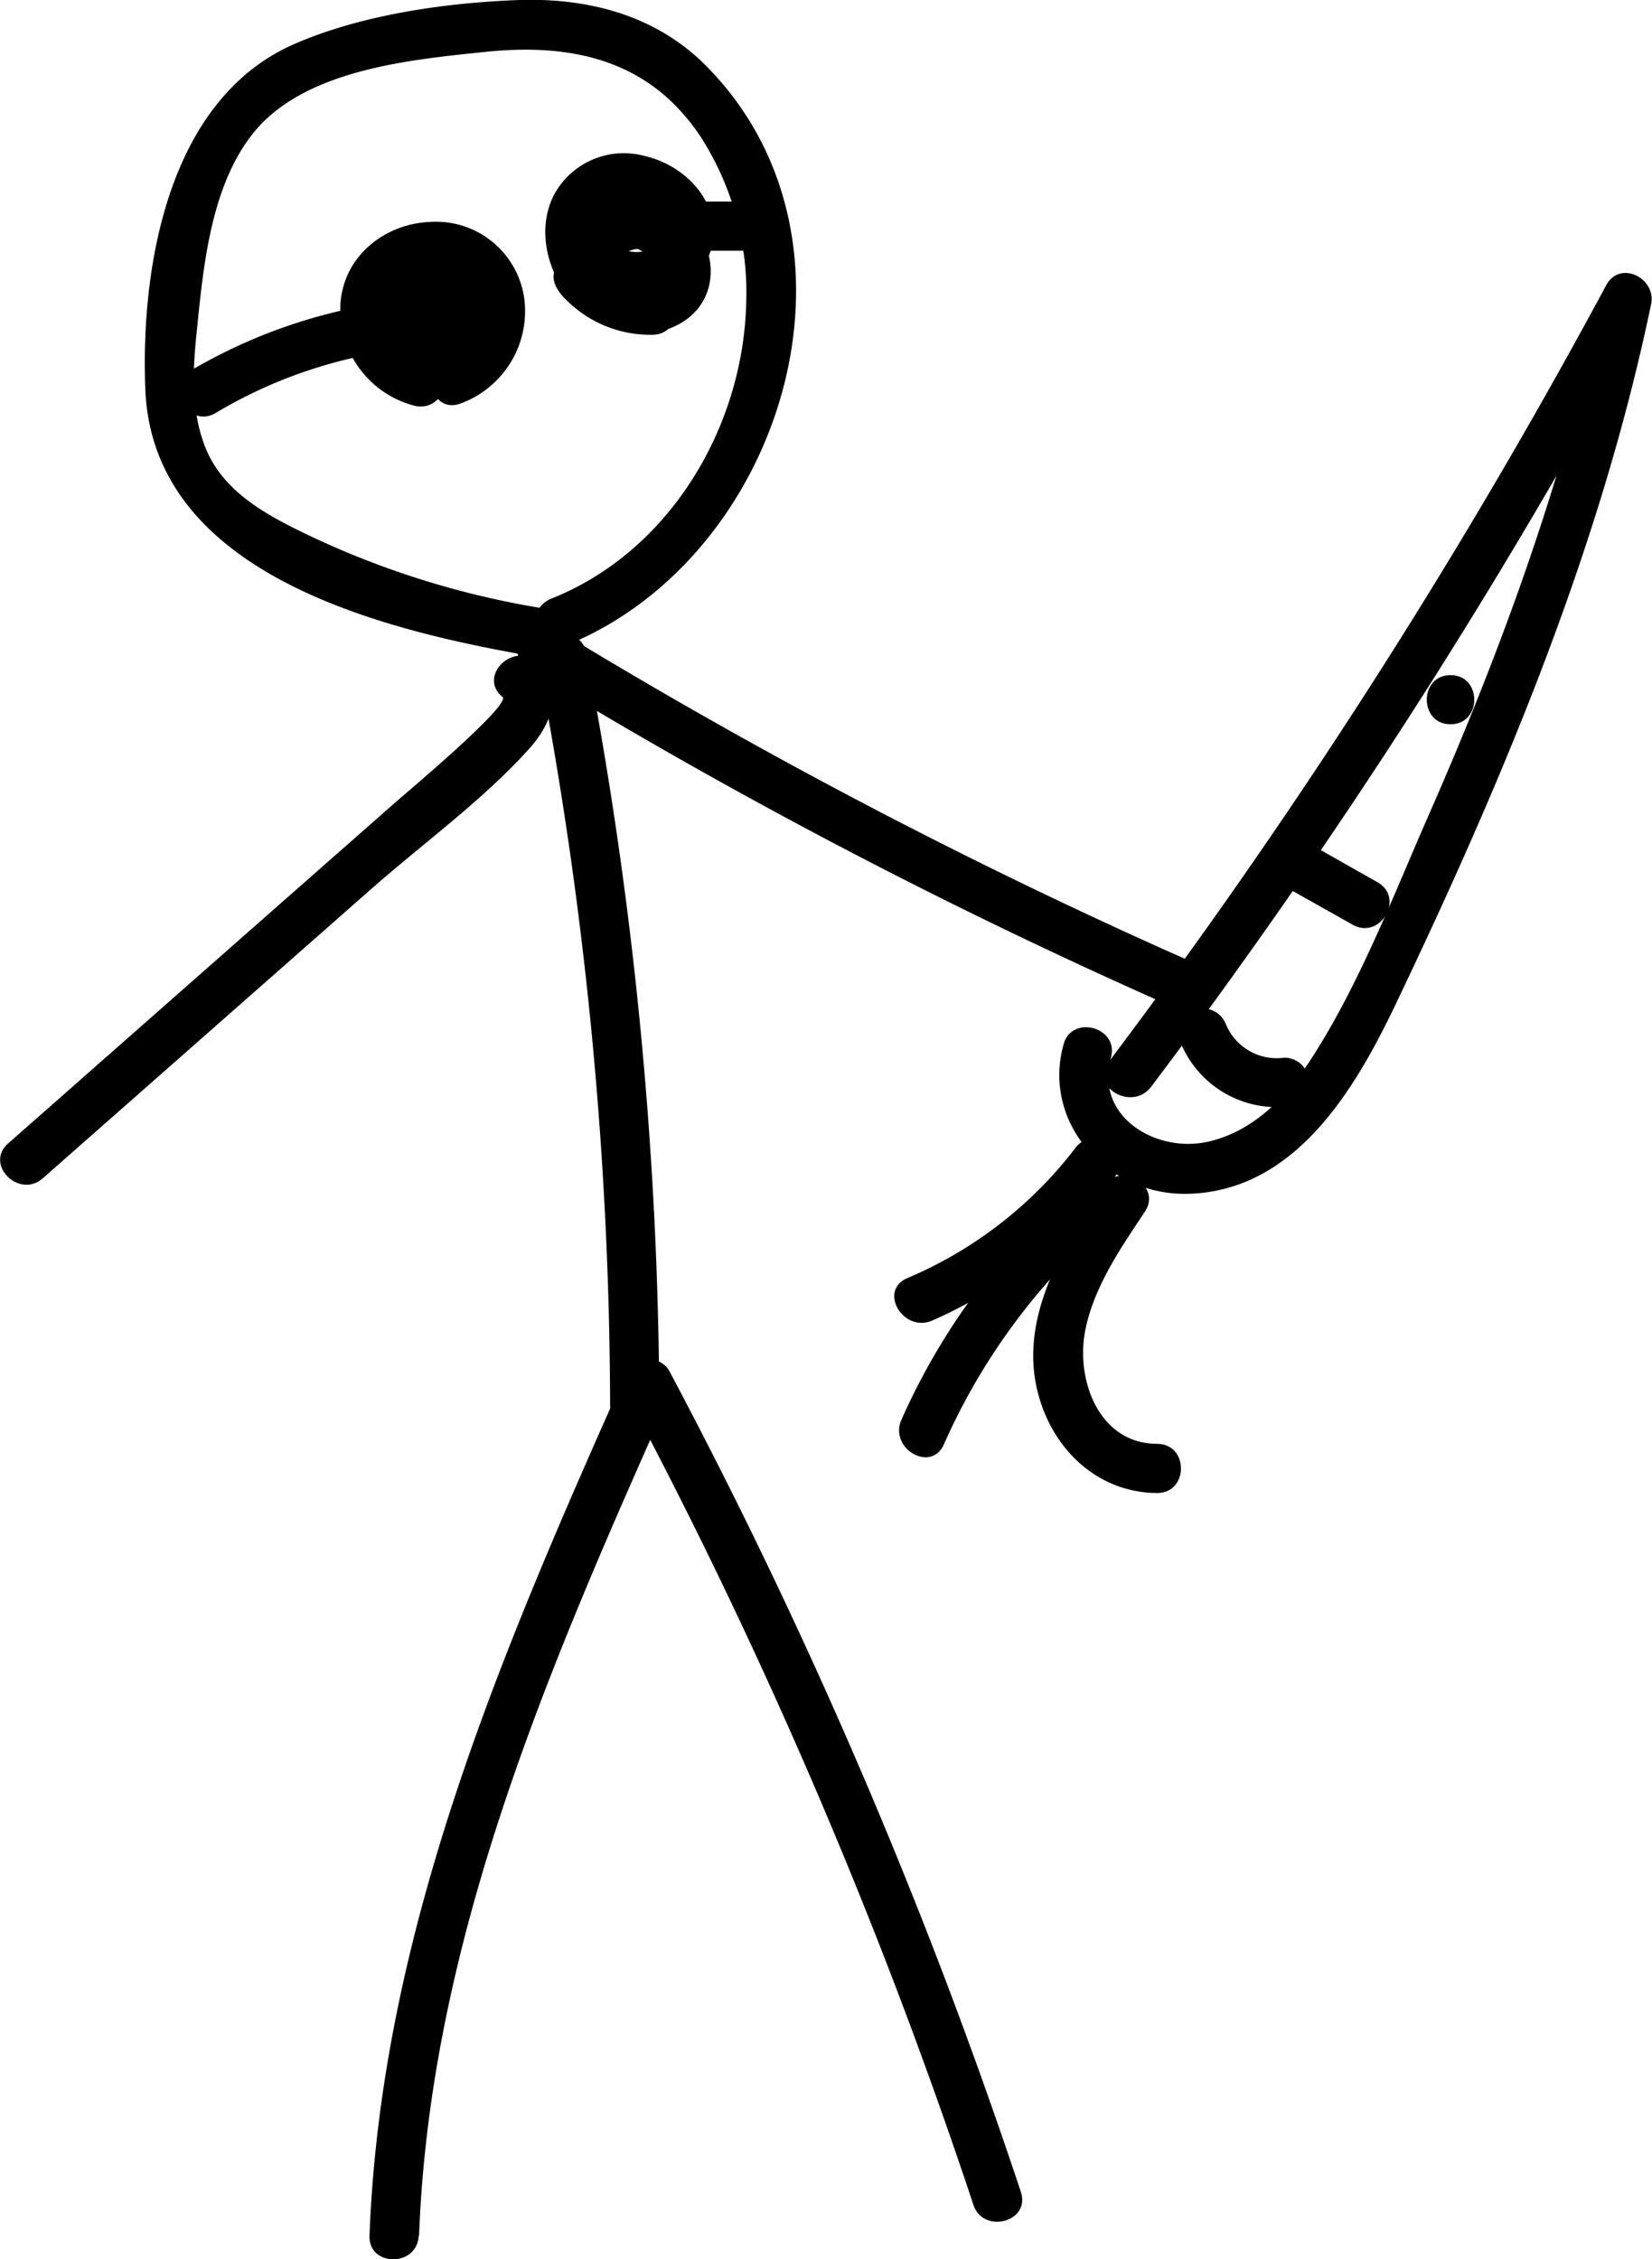 <svg xmlns="http://www.w3.org/2000/svg" viewBox="0 0 168.01 229.8">
  <title>p_carrot</title>
  <g id="Layer_2" data-name="Layer 2">
    <g id="Layer_1-2" data-name="Layer 1">
      <path d="M42.62,227.39C43.74,197.18,56,169.18,68.11,142H63.79A533.81,533.81,0,0,1,99,224.27c1,3,5.84,1.74,4.82-1.33a541.62,541.62,0,0,0-35.75-83.49c-.82-1.54-3.55-1.72-4.32,0-12.5,28.05-25,56.8-26.17,87.94-.12,3.22,4.88,3.21,5,0Z"/>
      <path d="M67.05,142.94a411.59,411.59,0,0,0-7.44-76.55c-.61-3.15-5.43-1.82-4.82,1.33a404.91,404.91,0,0,1,7.26,75.22c0,3.22,5,3.23,5,0Z"/>
      <path d="M51.11,70.87c.92.8-9.72,9.7-10.91,10.75L26.82,93.4l-26,22.91c-2.42,2.14,1.13,5.66,3.53,3.54L37.79,90.39c5.27-4.64,11.32-9,16-14.2,2.31-2.53,3.79-6.29.81-8.86-2.42-2.09-6,1.43-3.53,3.54Z"/>
      <path d="M53.81,68.17a555.32,555.32,0,0,0,64.9,34c2.92,1.28,5.47-3,2.53-4.32a554.66,554.66,0,0,1-64.91-34c-2.75-1.68-5.26,2.64-2.52,4.32Z"/>
      <path d="M55,61.84a88.33,88.33,0,0,1-24.86-8c-4-2-8-4.43-9.5-9-1.26-3.67-1-7.73-.59-11.52.68-6.74,1.52-15.14,6.24-20.41C31.69,7,41.9,6.05,49.44,5.27c8.89-.91,16.72.89,21.86,8.71a29.33,29.33,0,0,1,4.58,17.11C75.48,43.66,68,56.14,56.09,60.88c-3,1.18-1.66,6,1.33,4.83C79.5,56.91,89.57,24.91,72,6.89,66.92,1.63,60-.22,52.83,0,45.39.27,36.87,1.47,30,4.45,17.16,10,14.28,27,14.78,39.62,15.54,58.3,38.55,64,53.7,66.67c3.15.54,4.5-4.27,1.33-4.83Z"/>
      <path d="M41.73,35.48c-1.69-.68-2.86-3.63-1.56-5.13,1-1.2,3.72-.67,4.25.84.6,1.68-2.21,3.17-3.36,1.87a2.5,2.5,0,0,1-.13-2.62c.21-.34,1.15-.8,1.23-1.09s-.5-.68-.22-.77c-3.06,1-1.75,5.81,1.32,4.82a4.86,4.86,0,0,0,3.15-6.6,4.79,4.79,0,0,0-7-1.72,7.91,7.91,0,0,0-3.8,6.56A6.82,6.82,0,0,0,39.45,38c4.9,2.28,11.24-2.37,9.88-7.8-1.25-5-8.26-7.15-12.16-3.83-4.88,4.16-2.09,11.87,3.23,14,3,1.19,4.29-3.65,1.33-4.82Z"/>
      <path d="M41,30.53a54.07,54.07,0,0,0-21.56,7.14c-2.77,1.64-.26,6,2.52,4.32a48,48,0,0,1,19-6.46c3.16-.36,3.2-5.37,0-5Z"/>
      <path d="M66.34,29.07a7.18,7.18,0,0,1-5.78-2.74l.64,2.43c.58-1.66,2.5-4.05,4.55-3.29,1.54.58,2.24,2.7.4,3.33-3.32,1.14-6.48-3.28-5.54-6.24s4.88-2.25,6.41-.28c2.65,3.44-5.64,5.31-4.74.23L61.13,24a2.57,2.57,0,0,1,3.3.88c2.08,2.46,5.6-1.09,3.54-3.54-2.32-2.75-9.68-4.42-10.62.45a7.86,7.86,0,0,0,7.14,9c4.17.2,8.35-3.26,8.06-7.6-.24-3.66-3.48-6.5-6.9-7.3a8.07,8.07,0,0,0-9.22,3.77c-1.88,3.45-.86,7.81,1.55,10.72,2.69,3.27,7.55,4.72,11.35,2.43s3.73-7.21.93-10.18c-3.69-3.91-9.57-2.27-12.41,1.78a7.26,7.26,0,0,0-1.56,3.67c0,1.36,1.29,2.48,2.25,3.28a12,12,0,0,0,7.8,2.69c3.21,0,3.22-5,0-5Z"/>
      <path d="M68,25.5h8.45c3.21,0,3.22-5,0-5H68c-3.22,0-3.22,5,0,5Z"/>
      <path d="M43.53,36.46c-5-1.09-5.28-8.53.27-8.89,5.1-.33,6.34,6.92,1.74,8.64-3,1.12-1.69,6,1.33,4.82a10,10,0,0,0,6.45-10.65,9.06,9.06,0,0,0-9.52-7.81c-4.71.17-8.89,3.52-9.18,8.39A10.07,10.07,0,0,0,42.2,41.28c3.13.68,4.47-4.14,1.33-4.82Z"/>
      <path d="M117.11,110.49A615.15,615.15,0,0,0,167.7,31.54l-4.57-1.92C159.28,48,152.85,65.73,145.29,82.93c-3.56,8.11-6.91,16.85-11.66,24.34-2.51,4-5.91,7.7-10.65,8.83-5.32,1.27-11.67-2.46-10-8.52.86-3.11-4-4.43-4.82-1.33-2.21,8,4.47,15.28,12.47,15.18,11-.15,17.12-10.52,21.29-19.24,10.91-22.85,20.82-46.38,26-71.25.55-2.65-3.17-4.54-4.57-1.92a616.31,616.31,0,0,1-50.6,79c-1.94,2.56,2.4,5.06,4.32,2.52Z"/>
      <path d="M112.12,120.71c-3.91,5.91-8.32,13-6.7,20.39,1.3,6,6,10.74,12.27,10.76,3.22,0,3.22-5,0-5-5.93,0-8.31-6.51-7.32-11.54.88-4.45,3.6-8.37,6.07-12.08,1.78-2.69-2.55-5.2-4.32-2.53Z"/>
      <path d="M109.34,116.8A42.21,42.21,0,0,1,92.28,130c-3,1.28-.41,5.59,2.52,4.32a47,47,0,0,0,18.86-15c1.94-2.57-2.4-5.06-4.32-2.53Z"/>
      <path d="M110.15,119.92A67.49,67.49,0,0,0,91.68,144.4c-1.3,2.91,3,5.46,4.31,2.52a64.55,64.55,0,0,1,17.69-23.47c2.47-2.07-1.08-5.59-3.53-3.53Z"/>
      <path d="M119.89,105.58a10.57,10.57,0,0,0,10.74,7,2.57,2.57,0,0,0,2.5-2.5,2.51,2.51,0,0,0-2.5-2.5,5.6,5.6,0,0,1-5.92-3.32c-1.13-3-6-1.69-4.82,1.33Z"/>
      <path d="M131,90.36l6.57,3.7c2.81,1.58,5.33-2.74,2.53-4.32L133.5,86c-2.81-1.58-5.33,2.74-2.52,4.32Z"/>
      <path d="M147.52,73.67c3.22,0,3.22-5,0-5s-3.22,5,0,5Z"/>
    </g>
  </g>
</svg>
